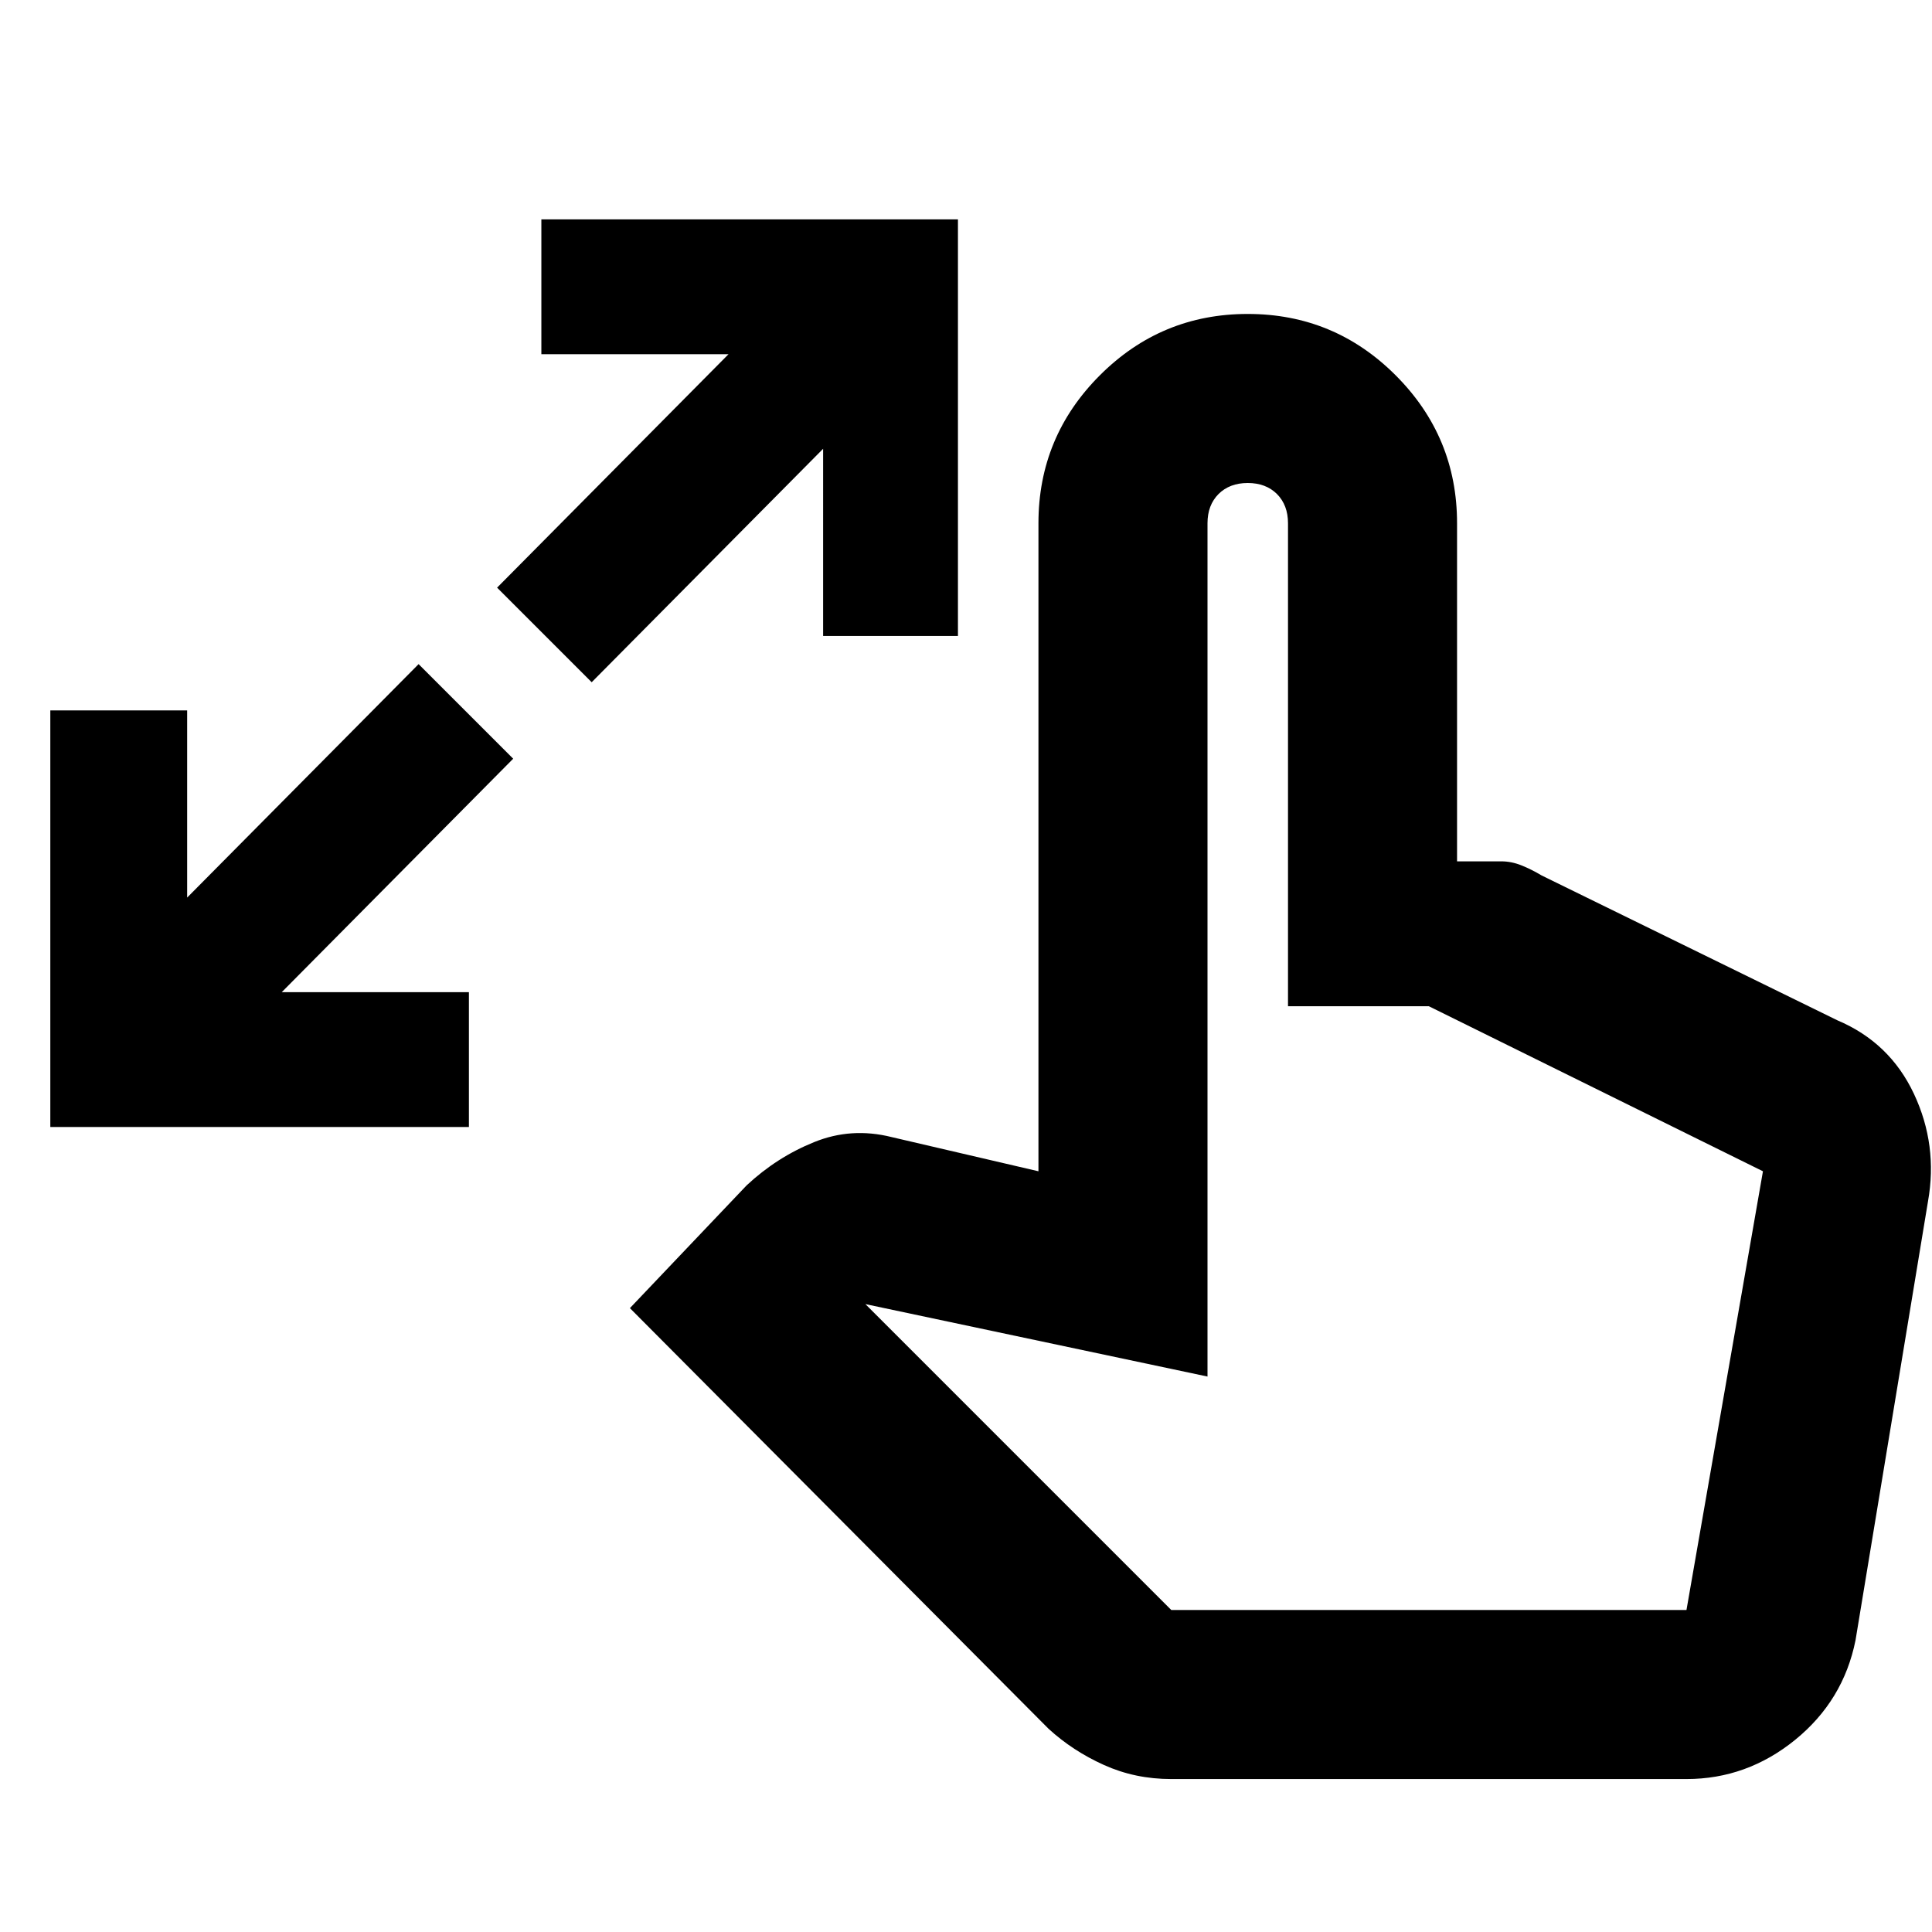 <svg xmlns="http://www.w3.org/2000/svg" height="24" width="24"><path d="M.625 14V8.825h1.7v2.325L5.2 8.25l1.175 1.175-2.875 2.9h2.325V14ZM7.35 8.475 6.175 7.3 9.05 4.4H6.725V2.725H11.9V7.9h-1.675V5.575Zm7.2 13.625q-.45 0-.837-.175-.388-.175-.688-.45l-5.2-5.225 1.45-1.525q.375-.35.838-.537.462-.188.962-.063l1.825.425V6.5q0-1.075.763-1.838.762-.762 1.837-.762t1.837.762q.763.763.763 1.838v4.2h.55q.125 0 .25.05t.25.125l3.675 1.8q.65.275.95.912.3.638.175 1.338l-.9 5.45q-.15.75-.75 1.238-.6.487-1.35.487Zm0-2.1h6.4l.95-5.45-4.15-2.05H16v-6q0-.225-.137-.363Q15.725 6 15.5 6q-.225 0-.363.137Q15 6.275 15 6.5v10.6l-4.25-.9Z"/></svg>